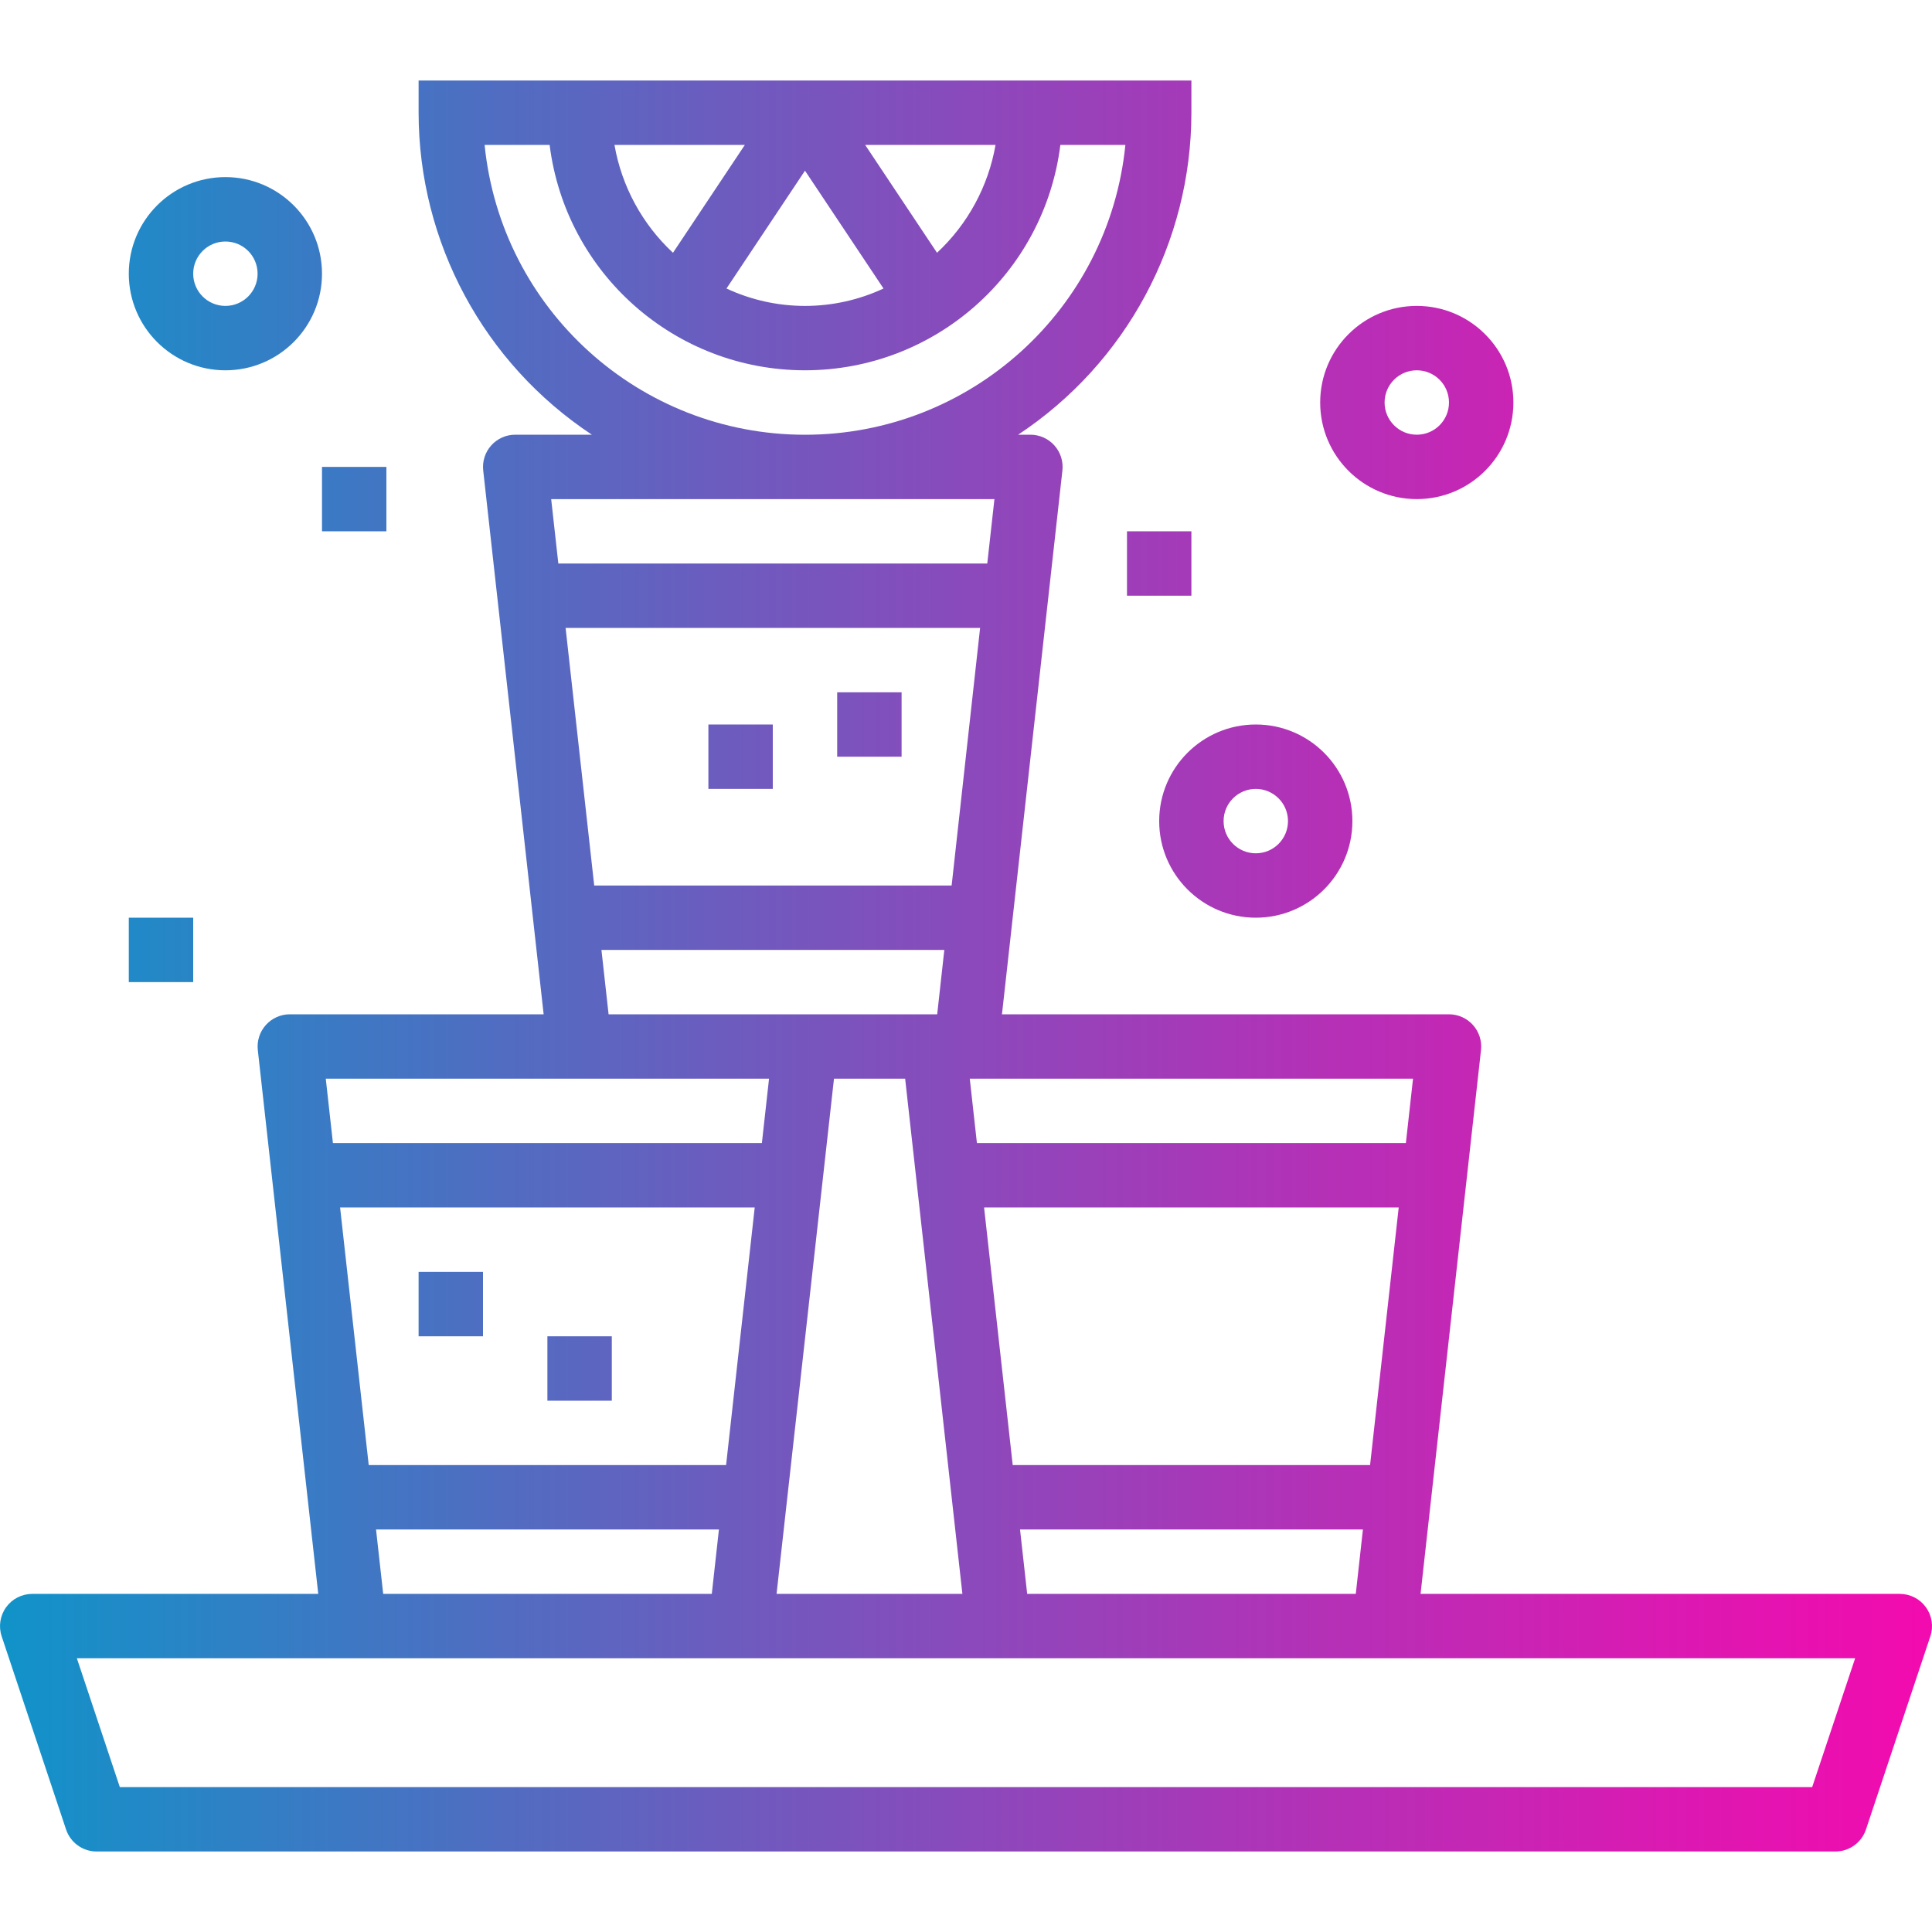 <svg height="480pt" viewBox="0 -20 480.004 480" width="480pt" xmlns="http://www.w3.org/2000/svg" xmlns:xlink="http://www.w3.org/1999/xlink"><linearGradient id="a"><stop offset="0" stop-color="#039bca"/><stop offset=".207" stop-color="#3a7ac4"/><stop offset=".598" stop-color="#9c3fb9"/><stop offset=".871" stop-color="#da1ab2"/><stop offset="1" stop-color="#f20baf"/></linearGradient><linearGradient id="b" gradientUnits="userSpaceOnUse" x1="-23.998" x2="477.202" xlink:href="#a" y1="220.002" y2="220.002"/><linearGradient id="c" gradientUnits="userSpaceOnUse" x1="-23.998" x2="477.202" xlink:href="#a" y1="320.002" y2="320.002"/><linearGradient id="d" gradientUnits="userSpaceOnUse" x1="-23.998" x2="477.202" xlink:href="#a" y1="304.002" y2="304.002"/><linearGradient id="e" gradientUnits="userSpaceOnUse" x1="-23.998" x2="477.202" xlink:href="#a" y1="160.002" y2="160.002"/><linearGradient id="f" gradientUnits="userSpaceOnUse" x1="-23.998" x2="477.202" xlink:href="#a" y1="168.002" y2="168.002"/><linearGradient id="g" gradientUnits="userSpaceOnUse" x1="-23.998" x2="477.202" xlink:href="#a" y1="184.002" y2="184.002"/><linearGradient id="h" gradientUnits="userSpaceOnUse" x1="-23.998" x2="477.202" xlink:href="#a" y1="80.002" y2="80.002"/><linearGradient id="i" gradientUnits="userSpaceOnUse" x1="-23.998" x2="477.202" xlink:href="#a" y1="120.002" y2="120.002"/><linearGradient id="j" gradientUnits="userSpaceOnUse" x1="-23.998" x2="477.202" xlink:href="#a" y1="48.002" y2="48.002"/><linearGradient id="k" gradientUnits="userSpaceOnUse" x1="-23.998" x2="477.202" xlink:href="#a" y1="104.002" y2="104.002"/><linearGradient id="l" gradientUnits="userSpaceOnUse" x1="-23.998" x2="477.202" xlink:href="#a" y1="216.002" y2="216.002"/><path d="m472 376h-119.062l15.016-135.117c.25-2.262-.473-4.523-1.992-6.219-1.516-1.695-3.684-2.664-5.961-2.664h-111.062l15.016-135.117c.25-2.262-.473-4.523-1.992-6.219-1.516-1.695-3.684-2.664-5.961-2.664h-3.047c26.859-17.758 43.023-47.801 43.047-80v-8h-192v8c.027 32.199 16.191 62.242 43.051 80h-19.051c-2.273 0-4.441.969-5.957 2.664-1.52 1.695-2.242 3.957-1.992 6.219l15.016 135.117h-63.066c-2.273 0-4.441.969-5.957 2.664-1.52 1.695-2.242 3.957-1.992 6.219l15.016 135.117h-71.066c-2.57 0-4.984 1.238-6.488 3.324-1.504 2.086-1.914 4.766-1.102 7.207l16 48c1.09 3.266 4.148 5.473 7.59 5.469h432c3.445.004 6.504-2.203 7.594-5.469l16-48c.812-2.441.402-5.121-1.102-7.207-1.504-2.086-3.918-3.324-6.492-3.324zm-120.934-128-1.777 16h-106.574l-1.777-16zm-99.457 96-7.113-64h103.012l-7.113 64zm87.008 16-1.773 16h-81.641l-1.777-16zm-131.414-112h17.68l14.223 128h-46.168zm-56-16-1.777-16h85.191l-1.773 16zm85.23-32h-88.801l-7.109-64h102.984zm10.906-184c-1.793 10.281-6.898 19.695-14.539 26.801l-17.855-26.801zm-27.832 35.676c-12.363 5.77-26.648 5.77-39.012 0l19.504-29.273zm-34.449-35.676-17.855 26.801c-7.641-7.105-12.746-16.52-14.539-26.801zm-64.656 0h16.152c4.008 31.992 31.207 55.996 63.445 55.996 32.242 0 59.441-24.004 63.449-55.996h16.152c-4.102 40.887-38.512 72.012-79.602 72.012-41.086 0-75.496-31.125-79.598-72.012zm126.664 88-1.777 16h-106.574l-1.777-16zm-56 144-1.777 16h-106.574l-1.777-16zm-99.457 96-7.113-64h103.012l-7.113 64zm87.008 16-1.773 16h-81.641l-1.777-16zm271.617 64h-420.465l-10.672-32h441.809zm0 0" fill="url(#b)"/><path d="m136 312h16v16h-16zm0 0" fill="url(#c)"/><path d="m104 296h16v16h-16zm0 0" fill="url(#d)"/><path d="m312 296h16v16h-16zm0 0" fill="url(#d)"/><path d="m208 152h16v16h-16zm0 0" fill="url(#e)"/><path d="m176 160h16v16h-16zm0 0" fill="url(#f)"/><path d="m312 208c13.258 0 24-10.742 24-24 0-13.254-10.742-24-24-24-13.254 0-24 10.746-24 24 0 13.258 10.746 24 24 24zm0-32c4.422 0 8 3.582 8 8 0 4.422-3.578 8-8 8-4.418 0-8-3.578-8-8 0-4.418 3.582-8 8-8zm0 0" fill="url(#g)"/><path d="m376 80c0-13.254-10.742-24-24-24-13.254 0-24 10.746-24 24 0 13.258 10.746 24 24 24 13.258 0 24-10.742 24-24zm-32 0c0-4.418 3.582-8 8-8 4.422 0 8 3.582 8 8 0 4.422-3.578 8-8 8-4.418 0-8-3.578-8-8zm0 0" fill="url(#h)"/><path d="m368 176h16v16h-16zm0 0" fill="url(#g)"/><path d="m280 112h16v16h-16zm0 0" fill="url(#i)"/><path d="m56 168c0 13.258 10.746 24 24 24 13.258 0 24-10.742 24-24 0-13.254-10.742-24-24-24-13.254 0-24 10.746-24 24zm32 0c0 4.422-3.578 8-8 8-4.418 0-8-3.578-8-8 0-4.418 3.582-8 8-8 4.422 0 8 3.582 8 8zm0 0" fill="url(#f)"/><path d="m56 72c13.258 0 24-10.742 24-24 0-13.254-10.742-24-24-24-13.254 0-24 10.746-24 24 0 13.258 10.746 24 24 24zm0-32c4.422 0 8 3.582 8 8 0 4.422-3.578 8-8 8-4.418 0-8-3.578-8-8 0-4.418 3.582-8 8-8zm0 0" fill="url(#j)"/><path d="m80 96h16v16h-16zm0 0" fill="url(#k)"/><path d="m32 208h16v16h-16zm0 0" fill="url(#l)"/></svg>